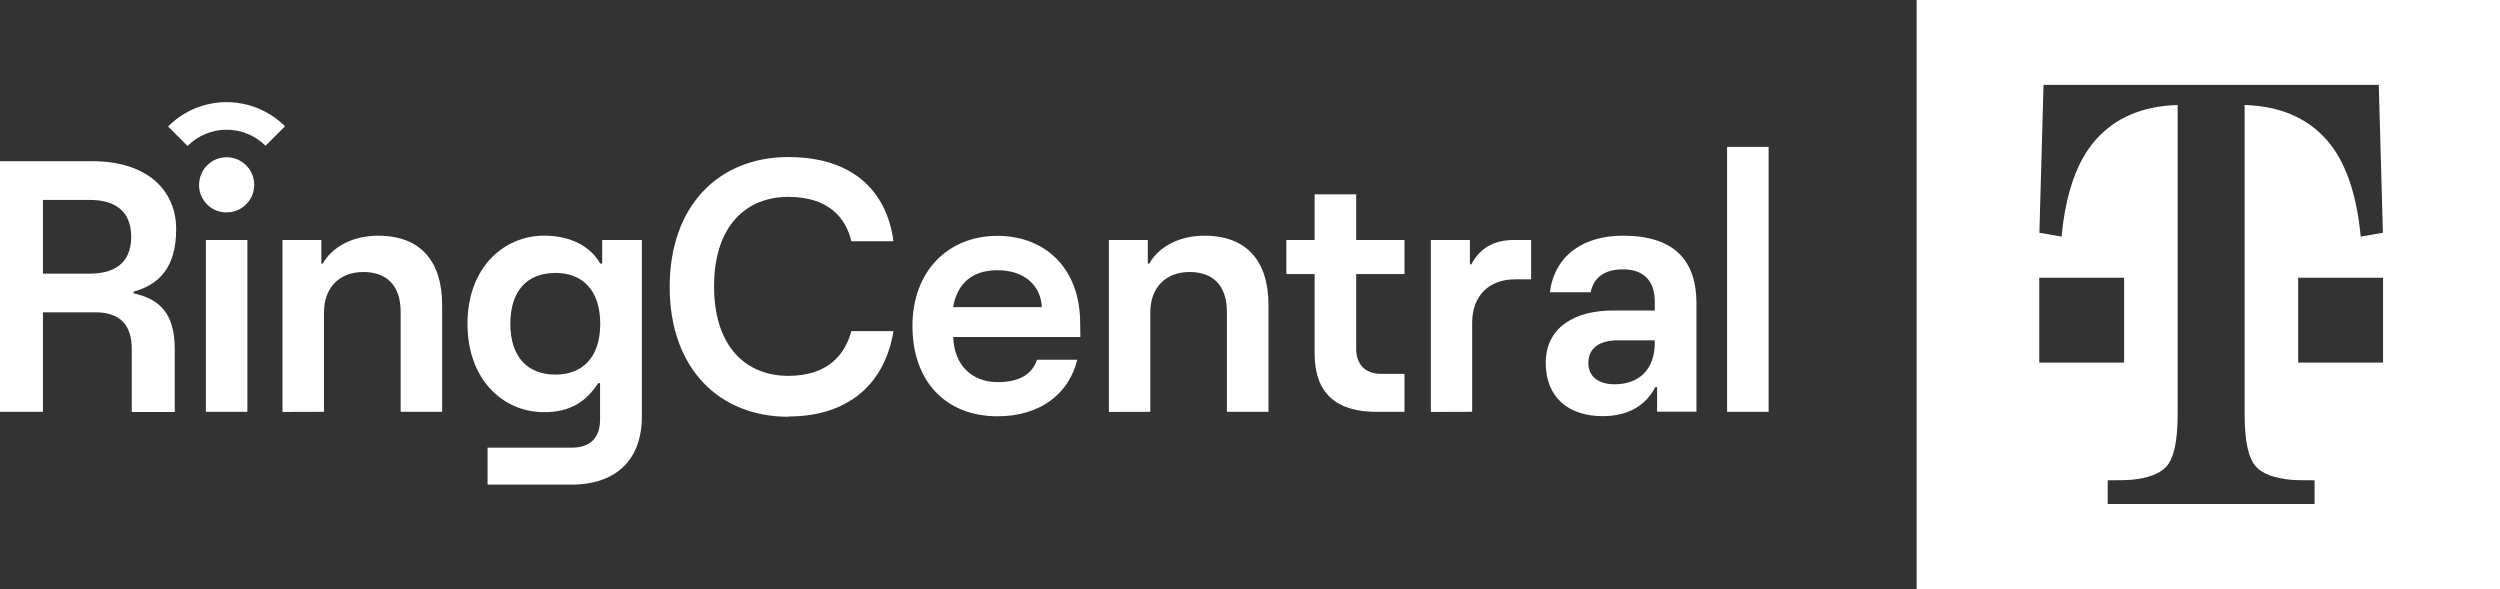 <?xml version="1.0" encoding="UTF-8"?>
<svg width="191px" height="45px" viewBox="0 0 191 45" version="1.1" xmlns="http://www.w3.org/2000/svg" xmlns:xlink="http://www.w3.org/1999/xlink">
    <rect x="0" y="0" width="191" height="45" fill="#333333" stroke="none"/>
    <title>white</title>
    <g id="white" stroke="none" stroke-width="1" fill="none" fill-rule="evenodd">
        <g id="RingCentral-Telekom-SidebySide-White" fill="#FFFFFF">
            <path d="M146.431,0 L191.431,0 L191.431,45 L146.431,45 L146.431,0 Z M181.738,6.485 L156.125,6.485 L155.809,17.783 L157.503,18.077 C157.82,14.744 158.69,12.281 160.125,10.665 C161.627,8.982 163.706,8.101 166.372,8.022 L166.372,31.657 C166.372,33.725 166.078,35.058 165.48,35.679 C164.971,36.21 164.101,36.527 162.881,36.651 C162.52,36.685 161.898,36.696 161.028,36.696 L161.028,38.504 L176.834,38.504 L176.834,36.696 C175.964,36.696 175.343,36.685 174.981,36.651 C173.761,36.527 172.891,36.21 172.383,35.679 C171.784,35.058 171.49,33.725 171.49,31.657 L171.49,8.022 C174.157,8.101 176.235,8.982 177.738,10.665 C179.173,12.281 180.043,14.744 180.359,18.077 L182.054,17.783 L181.738,6.485 Z M155.798,21.218 L155.798,27.703 L162.283,27.703 L162.283,21.218 L159.198,21.218 L155.798,21.218 Z M175.58,21.218 L175.58,27.703 L182.065,27.703 L182.065,21.218 L179.309,21.218 L175.58,21.218 Z" id="Shape"></path>
            <polygon id="Path" fill-rule="nonzero" points="135.122 11.222 131.95 11.222 131.95 31.463 135.122 31.463"></polygon>
            <path d="M123.99,18.007 C121.063,18.007 118.792,19.428 118.409,22.329 L121.526,22.329 C121.746,21.235 122.553,20.578 123.99,20.578 C125.658,20.578 126.425,21.535 126.425,23.039 L126.425,23.723 L123.224,23.723 C120.274,23.723 118.095,25.037 118.095,27.718 C118.095,30.399 119.872,31.793 122.443,31.793 C124.441,31.793 125.754,30.943 126.465,29.576 L126.602,29.576 L126.602,31.452 L129.61,31.452 L129.61,23.141 C129.596,19.935 127.956,18.007 123.99,18.007 Z M123.347,29.359 C122.116,29.359 121.35,28.755 121.35,27.75 C121.35,26.6 122.17,25.999 123.647,25.999 L126.409,25.999 L126.425,26.19 C126.425,28.179 125.275,29.359 123.347,29.359 L123.347,29.359 Z" id="Shape"></path>
            <path d="M112.473,31.463 L112.473,24.654 C112.473,22.629 113.733,21.343 115.728,21.343 L116.977,21.343 L116.977,18.334 L115.69,18.334 C114.186,18.334 113.092,18.908 112.409,20.195 L112.299,20.195 L112.299,18.334 L109.317,18.334 L109.317,31.471 L112.473,31.463 Z" id="Path"></path>
            <path d="M107.304,28.565 L107.304,31.464 L105.143,31.464 C102.106,31.464 100.438,30.056 100.438,27.018 L100.438,20.941 L98.277,20.941 L98.277,18.335 L100.438,18.335 L100.438,14.849 L103.612,14.849 L103.612,18.335 L107.304,18.335 L107.304,20.941 L103.612,20.941 L103.612,26.651 C103.612,27.855 104.323,28.565 105.526,28.565 L107.304,28.565 Z" id="Path"></path>
            <path d="M87.883,31.463 L87.883,23.86 C87.883,21.999 89.033,20.782 90.891,20.782 C92.668,20.782 93.735,21.809 93.735,23.82 L93.735,31.463 L96.912,31.463 L96.912,23.313 C96.912,20.002 95.304,18.007 92.017,18.007 C90.017,18.007 88.489,18.908 87.805,20.139 L87.692,20.139 L87.692,18.334 L84.719,18.334 L84.719,31.471 L87.883,31.463 Z" id="Path"></path>
            <path d="M76.22,29.195 C74.223,29.195 72.883,27.855 72.829,25.747 L82.54,25.747 L82.526,24.721 C82.526,20.318 79.682,18.018 76.207,18.018 C72.454,18.018 69.711,20.699 69.711,24.911 C69.711,29.123 72.255,31.804 76.207,31.804 C79.515,31.804 81.676,30.053 82.306,27.482 L79.228,27.482 C78.888,28.469 78.052,29.195 76.22,29.195 Z M76.207,20.646 C78.285,20.646 79.515,21.822 79.598,23.463 L72.816,23.463 C73.116,21.796 74.127,20.646 76.207,20.646 L76.207,20.646 Z" id="Shape"></path>
            <path d="M60.218,31.82 C64.95,31.82 67.631,29.195 68.261,25.297 L65.044,25.297 C64.566,27.075 63.271,28.715 60.218,28.715 C57.073,28.715 54.555,26.571 54.555,21.876 C54.555,17.182 57.073,15.042 60.218,15.042 C63.363,15.042 64.623,16.683 65.044,18.434 L68.261,18.434 C67.74,14.536 65.1,11.999 60.218,11.999 C54.966,11.999 51.164,15.664 51.164,21.919 C51.164,28.174 54.966,31.839 60.218,31.839 L60.218,31.82 Z" id="Path"></path>
            <path d="M46.009,18.334 L46.009,20.136 L45.858,20.136 C45.148,18.879 43.671,18.005 41.569,18.005 C38.491,18.005 35.716,20.439 35.716,24.734 C35.716,29.029 38.451,31.49 41.569,31.49 C43.593,31.49 44.786,30.667 45.7,29.273 L45.845,29.273 L45.845,32.04 C45.845,33.517 45.025,34.201 43.684,34.201 L37.25,34.201 L37.25,37.026 L43.622,37.026 C47.151,37.026 49.038,35.056 49.038,31.828 L49.038,18.334 L46.009,18.334 Z M42.44,28.619 C40.333,28.619 38.992,27.308 38.992,24.737 C38.992,22.166 40.319,20.852 42.44,20.852 C44.491,20.852 45.858,22.163 45.858,24.737 C45.858,27.31 44.504,28.619 42.44,28.619 Z" id="Shape"></path>
            <path d="M24.754,31.463 L24.754,23.86 C24.754,21.999 25.904,20.782 27.764,20.782 C29.542,20.782 30.609,21.809 30.609,23.82 L30.609,31.463 L33.78,31.463 L33.78,23.313 C33.78,20.002 32.172,18.007 28.885,18.007 C26.888,18.007 25.344,18.908 24.66,20.139 L24.55,20.139 L24.55,18.334 L21.582,18.334 L21.582,31.471 L24.754,31.463 Z" id="Path"></path>
            <polygon id="Path" fill-rule="nonzero" points="18.901 18.335 15.729 18.335 15.729 31.463 18.901 31.463"></polygon>
            <path d="M10.204,22.41 L10.204,22.281 C12.145,21.745 13.459,20.442 13.459,17.514 C13.459,14.506 11.215,12.316 7.056,12.316 L0,12.316 L0,31.463 L3.282,31.463 L3.282,23.86 L7.276,23.86 C9.137,23.86 10.067,24.79 10.067,26.651 L10.067,31.477 L13.349,31.477 L13.349,26.651 C13.349,23.943 12.199,22.849 10.204,22.41 Z M6.879,20.906 L3.282,20.906 L3.282,15.276 L6.879,15.276 C8.657,15.276 10.024,16.016 10.024,18.093 C10.024,20.171 8.644,20.906 6.879,20.906 L6.879,20.906 Z" id="Shape"></path>
            <path d="M17.314,16.227 C17.731,16.228 18.139,16.104 18.486,15.873 C18.832,15.642 19.103,15.313 19.263,14.927 C19.423,14.542 19.465,14.118 19.383,13.709 C19.302,13.3 19.101,12.925 18.807,12.63 C18.512,12.335 18.136,12.134 17.727,12.053 C17.318,11.972 16.894,12.014 16.509,12.173 C16.124,12.333 15.795,12.604 15.563,12.951 C15.332,13.298 15.209,13.706 15.209,14.123 C15.206,14.54 15.327,14.949 15.559,15.296 C15.79,15.644 16.12,15.914 16.507,16.072 C16.763,16.178 17.037,16.231 17.314,16.227 L17.314,16.227 Z" id="Path"></path>
            <path d="M14.896,8.283 C14.127,8.605 13.43,9.074 12.842,9.664 L14.33,11.152 C14.72,10.76 15.183,10.448 15.694,10.235 C16.204,10.022 16.752,9.911 17.305,9.91 C17.858,9.909 18.406,10.016 18.918,10.226 C19.43,10.437 19.895,10.746 20.287,11.136 L21.775,9.648 C20.891,8.766 19.766,8.166 18.542,7.923 C17.318,7.68 16.049,7.806 14.896,8.283 L14.896,8.283 Z" id="Path"></path>
        </g>
    </g>
</svg>